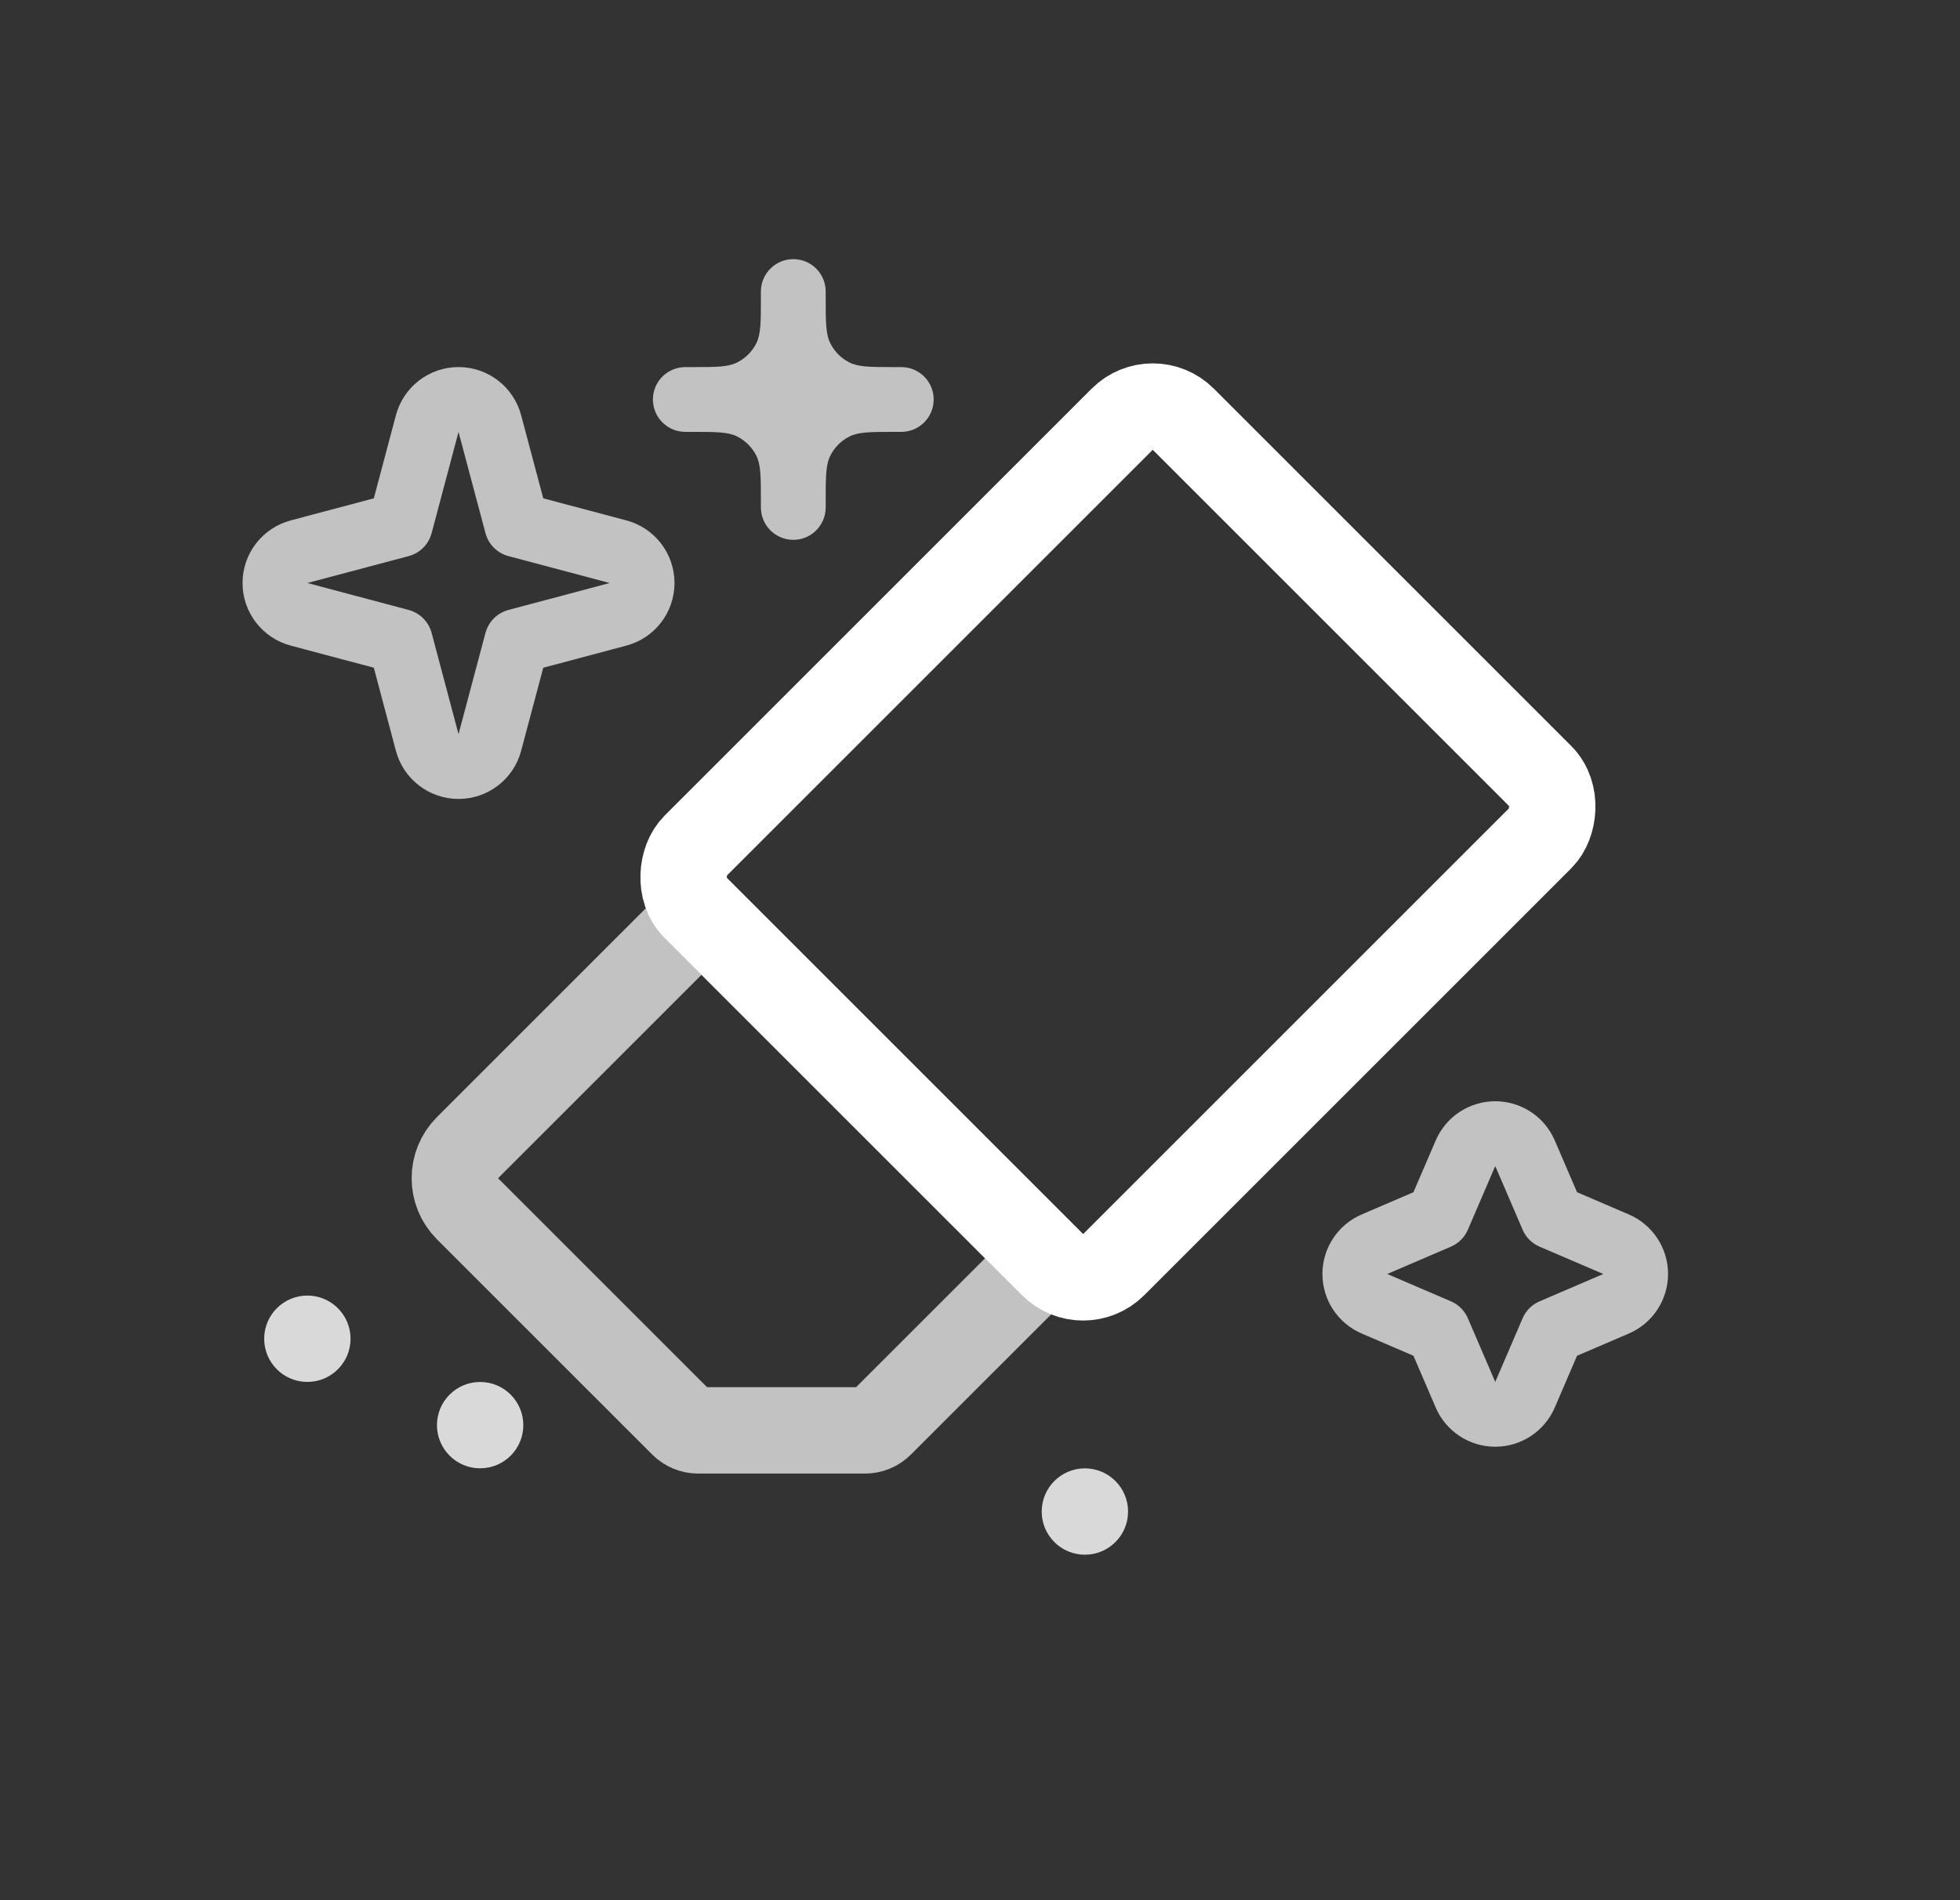 <svg width="33" height="32" viewBox="0 0 33 32" fill="none" xmlns="http://www.w3.org/2000/svg">
<rect x="0" y="0" width="33" height="32" fill="#333333" stroke="none"/>
<rect x="18.236" y="21.812" width="9.966" height="11.624" rx="0.727" transform="rotate(-135 18.236 21.812)" stroke="white" stroke-width="1.455"/>
<path opacity="0.7" d="M17.614 21.19L11.811 15.387L7.871 19.327C7.587 19.611 7.587 20.072 7.871 20.356L11.496 23.981C11.565 24.049 11.657 24.088 11.754 24.088L14.565 24.088C14.662 24.088 14.754 24.049 14.822 23.981L17.614 21.19Z" stroke="white" stroke-width="1.455"/>
<path opacity="0.7" fill-rule="evenodd" clip-rule="evenodd" d="M13.902 4.909C13.902 4.608 13.658 4.364 13.357 4.364C13.056 4.364 12.811 4.608 12.811 4.909V5.018C12.811 5.426 12.811 5.629 12.732 5.785C12.662 5.922 12.551 6.033 12.414 6.103C12.259 6.182 12.055 6.182 11.648 6.182H11.539C11.237 6.182 10.993 6.426 10.993 6.727C10.993 7.029 11.237 7.273 11.539 7.273H11.648C12.055 7.273 12.259 7.273 12.414 7.352C12.551 7.422 12.662 7.533 12.732 7.67C12.811 7.825 12.811 8.029 12.811 8.436V8.545C12.811 8.847 13.056 9.091 13.357 9.091C13.658 9.091 13.902 8.847 13.902 8.545V8.436C13.902 8.029 13.902 7.825 13.982 7.67C14.051 7.533 14.162 7.422 14.299 7.352C14.455 7.273 14.659 7.273 15.066 7.273H15.175C15.476 7.273 15.72 7.029 15.72 6.727C15.72 6.426 15.476 6.182 15.175 6.182H15.066C14.659 6.182 14.455 6.182 14.299 6.103C14.162 6.033 14.051 5.922 13.982 5.785C13.902 5.629 13.902 5.426 13.902 5.018V4.909Z" fill="white"/>
<path opacity="0.7" d="M25.676 19.421C25.59 19.221 25.393 19.091 25.175 19.091C24.957 19.091 24.76 19.221 24.674 19.421L24.213 20.493L23.142 20.953C22.941 21.039 22.811 21.236 22.811 21.454C22.811 21.673 22.941 21.87 23.142 21.956L24.213 22.416L24.674 23.488C24.76 23.688 24.957 23.818 25.175 23.818C25.393 23.818 25.59 23.688 25.676 23.488L26.137 22.416L27.209 21.956C27.409 21.87 27.539 21.673 27.539 21.454C27.539 21.236 27.409 21.039 27.209 20.953L26.137 20.493L25.676 19.421Z" stroke="white" stroke-width="1.091" stroke-linecap="round" stroke-linejoin="round"/>
<path opacity="0.7" d="M8.247 7.133C8.184 6.894 7.968 6.727 7.72 6.727C7.473 6.727 7.257 6.894 7.193 7.133L6.74 8.838L5.035 9.291C4.796 9.355 4.629 9.571 4.629 9.818C4.629 10.065 4.796 10.282 5.035 10.345L6.74 10.799L7.193 12.504C7.257 12.743 7.473 12.909 7.72 12.909C7.968 12.909 8.184 12.743 8.247 12.504L8.701 10.799L10.406 10.345C10.645 10.282 10.811 10.065 10.811 9.818C10.811 9.571 10.645 9.355 10.406 9.291L8.701 8.838L8.247 7.133Z" stroke="white" stroke-width="1.091" stroke-linecap="round" stroke-linejoin="round"/>
<circle cx="18.266" cy="25.455" r="0.727" fill="#D9D9D9"/>
<circle cx="5.175" cy="22.545" r="0.727" fill="#D9D9D9"/>
<circle cx="8.084" cy="24" r="0.727" fill="#D9D9D9"/>
</svg>
